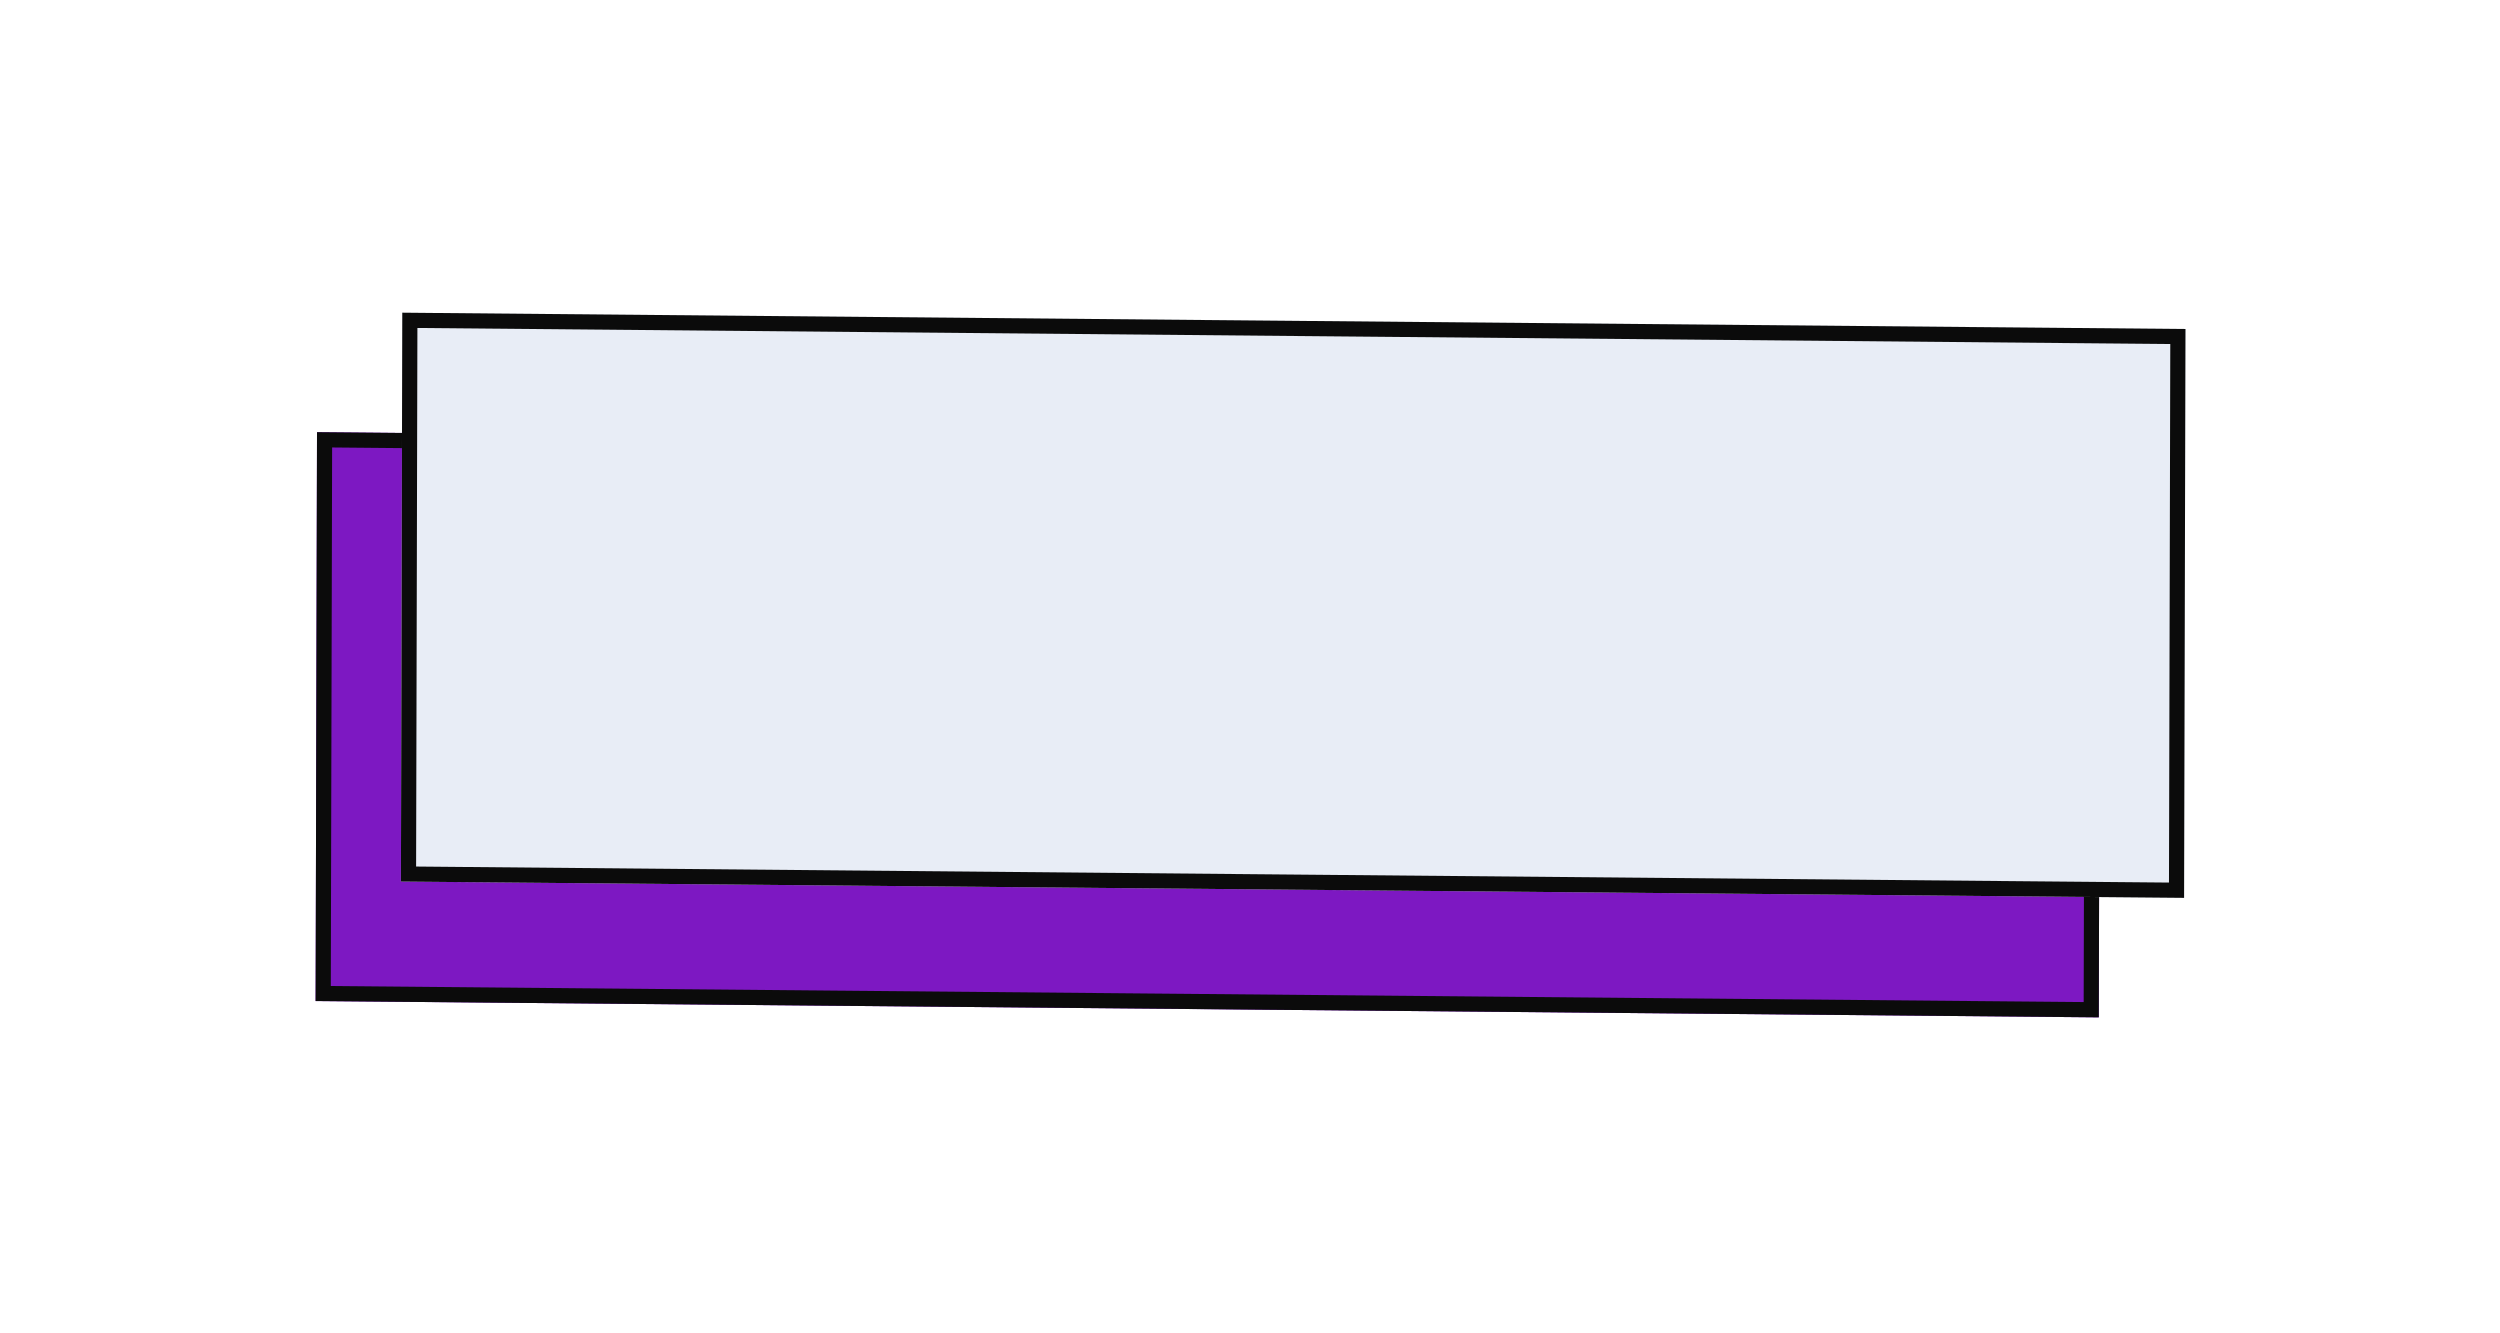 <svg width="165" height="88" viewBox="0 0 165 88" fill="none" xmlns="http://www.w3.org/2000/svg">
<g filter="url(#filter0_d_309_17566)">
<path d="M16.922 24.524L134.611 25.601L134.52 63.145L16.831 62.069L16.922 24.524Z" fill="#9C1EF3"/>
<path d="M16.922 24.524L134.611 25.601L134.52 63.145L16.831 62.069L16.922 24.524Z" fill="black" fill-opacity="0.2"/>
<path d="M17.421 25.029L134.11 26.096L134.021 62.641L17.332 61.573L17.421 25.029Z" stroke="#0B0B0B"/>
</g>
<g filter="url(#filter1_d_309_17566)">
<path d="M22.552 16.638L140.241 17.714L140.15 55.258L22.46 54.182L22.552 16.638Z" fill="#E8EDF6"/>
<path d="M23.05 17.142L139.74 18.21L139.651 54.754L22.962 53.687L23.05 17.142Z" stroke="#0B0B0B"/>
</g>
<defs>
<filter id="filter0_d_309_17566" x="0.831" y="8.524" width="157.781" height="78.621" filterUnits="userSpaceOnUse" color-interpolation-filters="sRGB">
<feFlood flood-opacity="0" result="BackgroundImageFix"/>
<feColorMatrix in="SourceAlpha" type="matrix" values="0 0 0 0 0 0 0 0 0 0 0 0 0 0 0 0 0 0 127 0" result="hardAlpha"/>
<feOffset dx="4" dy="4"/>
<feGaussianBlur stdDeviation="10"/>
<feComposite in2="hardAlpha" operator="out"/>
<feColorMatrix type="matrix" values="0 0 0 0 0.039 0 0 0 0 0.557 0 0 0 0 0.259 0 0 0 0.43 0"/>
<feBlend mode="normal" in2="BackgroundImageFix" result="effect1_dropShadow_309_17566"/>
<feBlend mode="normal" in="SourceGraphic" in2="effect1_dropShadow_309_17566" result="shape"/>
</filter>
<filter id="filter1_d_309_17566" x="6.46" y="0.638" width="157.781" height="78.621" filterUnits="userSpaceOnUse" color-interpolation-filters="sRGB">
<feFlood flood-opacity="0" result="BackgroundImageFix"/>
<feColorMatrix in="SourceAlpha" type="matrix" values="0 0 0 0 0 0 0 0 0 0 0 0 0 0 0 0 0 0 127 0" result="hardAlpha"/>
<feOffset dx="4" dy="4"/>
<feGaussianBlur stdDeviation="10"/>
<feComposite in2="hardAlpha" operator="out"/>
<feColorMatrix type="matrix" values="0 0 0 0 0.039 0 0 0 0 0.557 0 0 0 0 0.259 0 0 0 0.43 0"/>
<feBlend mode="normal" in2="BackgroundImageFix" result="effect1_dropShadow_309_17566"/>
<feBlend mode="normal" in="SourceGraphic" in2="effect1_dropShadow_309_17566" result="shape"/>
</filter>
</defs>
</svg>
